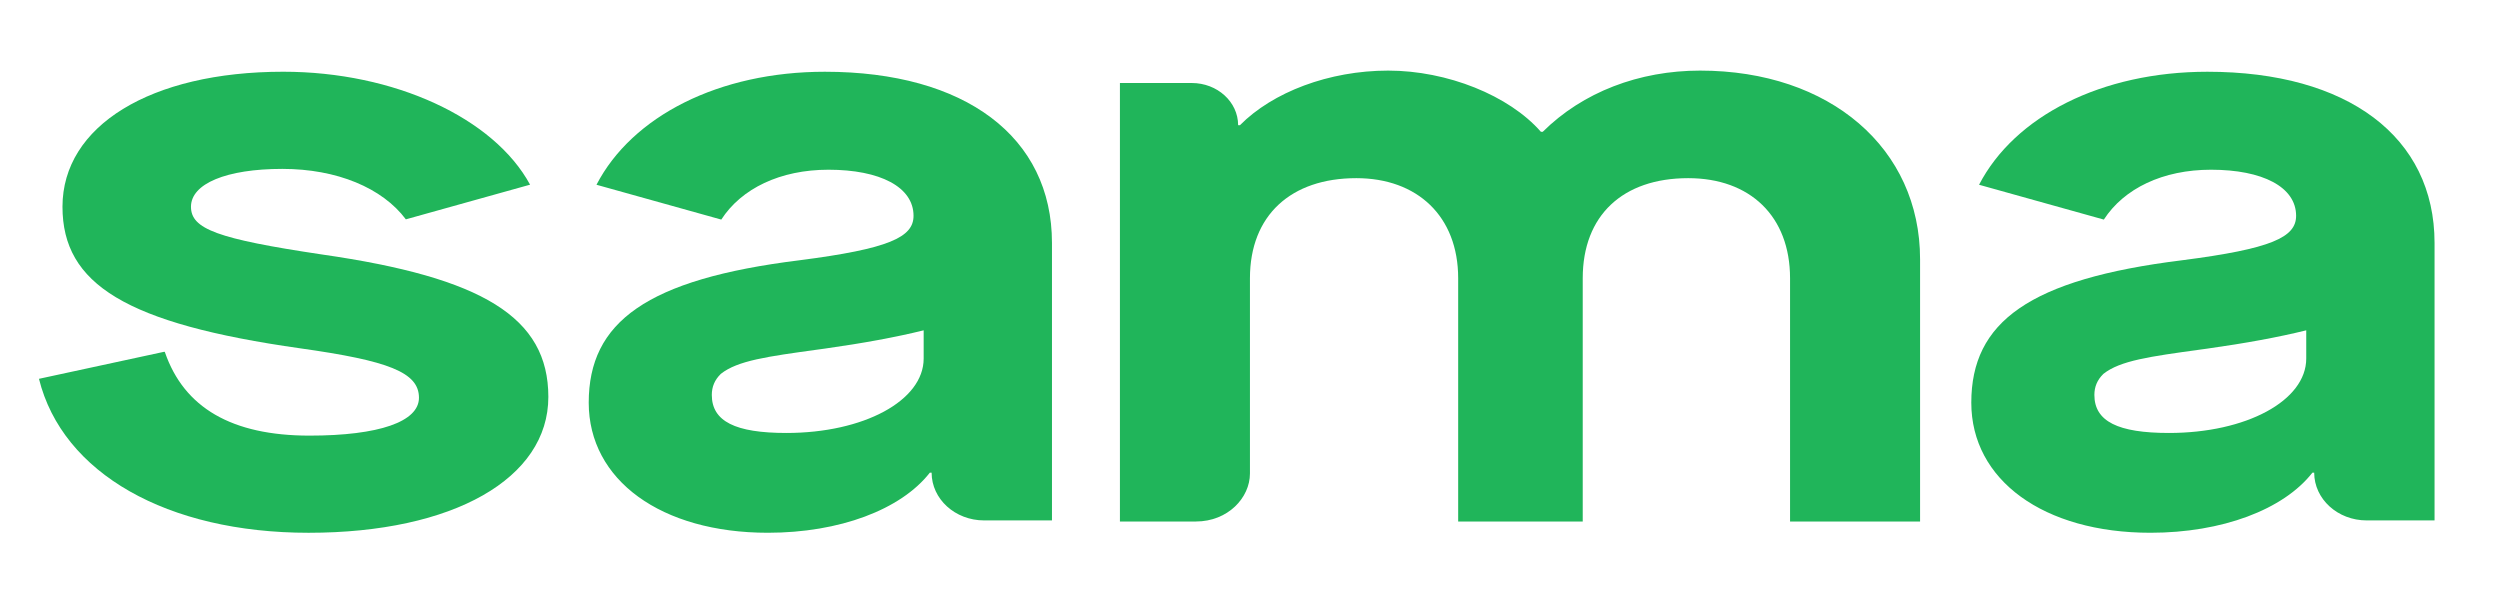 <svg width="133" height="32" viewBox="0 0 133 32" fill="none" xmlns="http://www.w3.org/2000/svg">
<path d="M59.58 4.416H63.402C64.764 4.416 65.868 5.421 65.868 6.661H65.965C67.707 4.9 70.706 3.756 73.85 3.756C76.994 3.756 80.283 5.076 81.977 7.013H82.073C84.201 4.9 87.201 3.756 90.442 3.756C97.359 3.756 102.148 7.893 102.148 13.791V27.744H95.231V14.804C95.231 11.502 93.102 9.478 89.813 9.478C86.33 9.478 84.201 11.459 84.201 14.804V27.744H77.575V14.804C77.575 11.502 75.398 9.478 72.157 9.478C68.674 9.478 66.497 11.459 66.497 14.804V25.191C66.497 26.479 65.326 27.744 63.619 27.744H59.58V4.416Z" fill="#20B55A"/>
<path d="M17.14 13.54C11.555 12.707 10.16 12.182 10.16 10.999C10.16 9.773 12.037 8.985 15.021 8.985C17.923 8.985 20.34 9.996 21.591 11.669L28.2 9.825C26.279 6.281 20.978 3.816 15.069 3.816C7.993 3.816 3.324 6.707 3.324 10.999C3.324 15.116 6.694 17.219 15.984 18.533C20.653 19.19 22.289 19.803 22.289 21.161C22.289 22.431 20.171 23.175 16.465 23.175C12.337 23.175 9.789 21.694 8.772 18.733C8.768 18.719 8.752 18.711 8.736 18.714L2.073 20.153C3.324 25.19 8.909 28.344 16.416 28.344C24.118 28.344 29.172 25.453 29.172 21.116C29.172 16.869 25.658 14.766 17.14 13.54Z" fill="#20B55A"/>
<path fill-rule="evenodd" clip-rule="evenodd" d="M117.436 3.817C111.806 3.817 107.182 6.177 105.286 9.829L111.924 11.682C112.997 10.026 115.06 9.029 117.628 9.029C120.372 9.029 122.153 9.948 122.153 11.481C122.153 12.621 120.853 13.234 116.088 13.846C107.954 14.854 104.873 17.131 104.873 21.423C104.873 25.54 108.724 28.343 114.404 28.343C118.206 28.343 121.479 27.117 123.02 25.146H123.115C123.115 26.549 124.366 27.686 125.907 27.686H129.518V12.927C129.518 7.277 124.896 3.817 117.436 3.817ZM122.692 19.073C122.692 21.318 119.499 23.034 115.388 23.034C112.679 23.034 111.421 22.418 111.421 21.01C111.421 20.581 111.569 20.214 111.902 19.889C112.796 19.183 114.365 18.968 117.065 18.596L117.438 18.545C119.462 18.26 121.204 17.941 122.692 17.573V19.073Z" fill="#20B55A"/>
<path fill-rule="evenodd" clip-rule="evenodd" d="M31.733 9.829C33.629 6.177 38.253 3.817 43.883 3.817C51.344 3.817 55.965 7.277 55.965 12.927V27.686H52.355C50.813 27.686 49.562 26.549 49.562 25.146H49.467C47.927 27.117 44.653 28.343 40.851 28.343C35.171 28.343 31.32 25.54 31.32 21.423C31.32 17.131 34.402 14.854 42.536 13.846C47.3 13.234 48.6 12.621 48.6 11.481C48.6 9.948 46.819 9.029 44.076 9.029C41.508 9.029 39.444 10.026 38.372 11.682L31.733 9.829ZM49.139 19.073C49.139 21.318 45.947 23.034 41.835 23.034C39.126 23.034 37.868 22.418 37.868 21.01C37.868 20.581 38.016 20.214 38.349 19.889C39.243 19.183 40.812 18.968 43.512 18.596L43.886 18.545C45.909 18.26 47.651 17.941 49.139 17.573V19.073Z" fill="#20B55A"/>
</svg>
